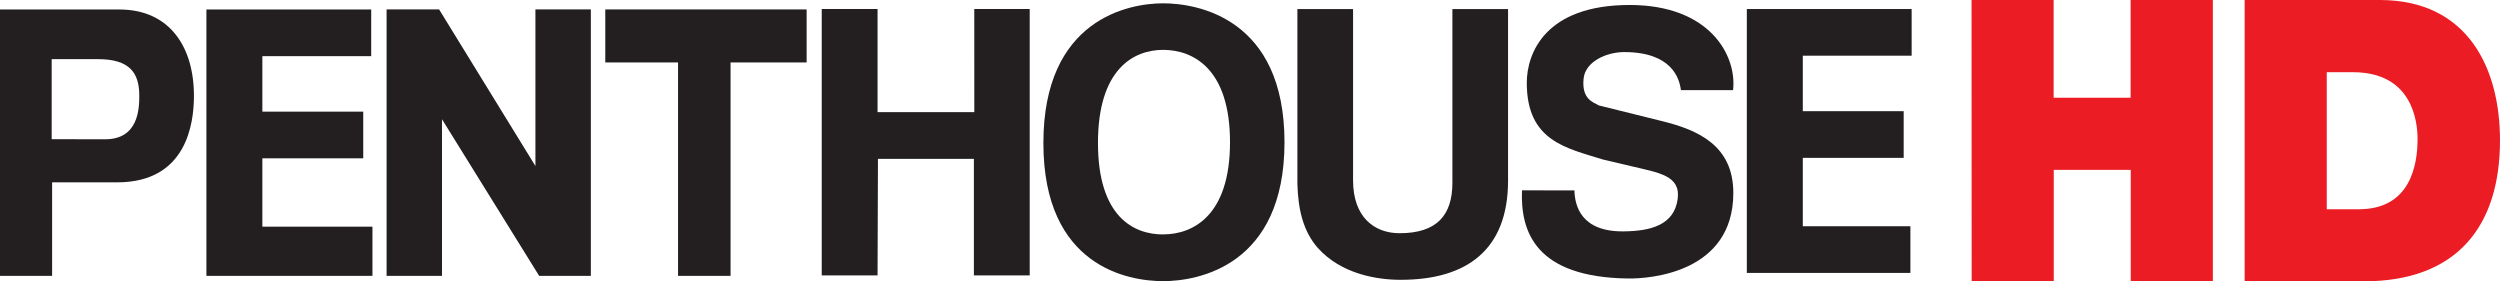 <?xml version="1.0" encoding="UTF-8"?>
<svg id="svg30" width="822.25" height="92.53" version="1.1" viewBox="0 0 822.25 92.53" xmlns="http://www.w3.org/2000/svg" xmlns:cc="http://creativecommons.org/ns#" xmlns:dc="http://purl.org/dc/elements/1.1/" xmlns:rdf="http://www.w3.org/1999/02/22-rdf-syntax-ns#">
 <g id="g856" fill="#231f20">
  <path id="path4" d="m382.55 1.09c11.37 0 39.92 4.95 39.92 45.69s-28.55 45.69-39.92 45.69-39.38-4.69-39.38-45.42 28.01-45.96 39.38-45.96zm0 76c9.69 0 22-6 22-30.33s-12.28-30.36-22-30.36-21.43 6.32-21.43 30.61 11.74 30.1 21.43 30.1z"/>
  <path id="path6" d="m496 59.4c0 22.84-13.65 32.63-35.31 32.63-7.89 0-19.62-1.93-27.28-10.51-4.67-5.32-6.46-12.33-6.7-21v-57.55h18.31v56.33c0 12.09 6.94 17.4 15.31 17.4 12.33 0 17.36-6 17.36-16.56v-57.17h18.31z"/>
  <path id="path8" d="m517.83 62.63c0.12 4.84 2 13.66 16.28 13.47 8.5-0.11 16.52-1.91 17.68-10.69 1-7.7-6.19-8.58-15.28-10.75l-9.24-2.18c-12.25-3.81-25.11-6.13-25.11-25.23 0-9.67 6-25.61 33.85-25.61 26.32 0 35.29 16.58 34 28h-17.16c-0.48-3.87-3-12.51-18.68-12.51-5.74 0-12.78 3.09-13.33 8.75-0.65 6.74 3.06 7.67 5 8.79l20.94 5.2c11.72 2.9 23.31 8 23.31 23.6 0 26.11-27.14 28.24-34.68 28.13-30.17-0.43-35.38-15.16-34.83-29z"/>
  <polygon id="polygon10" transform="translate(-141.73,-350.6)" points="767.85 402.52 734.67 402.52 734.67 425.01 770.06 425.01 770.06 440.36 716.26 440.36 716.26 353.57 770.47 353.57 770.47 368.92 734.67 368.92 734.67 387.17 767.85 387.17"/>
  <polygon id="polygon12" transform="translate(-141.73,-350.6)" points="430.36 387.48 462.18 387.48 462.17 353.55 480.4 353.55 480.4 441.18 462.04 441.18 462.04 402.86 430.49 402.86 430.36 441.18 412 441.18 412 353.55 430.36 353.55"/>
  <polygon id="polygon14" transform="translate(-141.73,-350.6)" points="364.74 371.14 364.74 441.33 382.01 441.33 382.01 371.14 407.03 371.14 407.03 353.7 340.81 353.7 340.81 371.14"/>
  <polygon id="polygon16" transform="translate(-141.73,-350.6)" points="286.15 353.7 268.88 353.7 268.88 441.33 287.1 441.33 287.1 389.82 319.06 441.33 336.06 441.33 336.06 353.7 317.83 353.7 317.83 405.21"/>
  <polygon id="polygon18" transform="translate(-141.73,-350.6)" points="261.2 402.67 228.02 402.67 228.02 425.15 264.23 425.15 264.23 441.33 209.62 441.33 209.62 353.72 263.82 353.72 263.82 369.07 228.02 369.07 228.02 387.32 261.2 387.32"/>
  <path id="path20" d="m17.14 90.73h-17.14v-87.61h39.27c16.64 0 24.78 12.54 24.51 29.17-0.13 7.86-2.13 27.68-25.23 27.68h-21.41zm17.45-44.92c11 0 11.22-10.13 11.22-14.36 0-7.5-3.17-12-13.62-12h-15.19v26.33z"/>
 </g>
 <g id="g845" fill="#ec1c24">
  <path id="path22" d="m648.44 0h27v32.14h25.32v-32.14h27.05v92.53h-27.01v-36.67h-25.32v36.67h-27z"/>
  <path id="path24" d="m738.27 0h44.4c29.26 0 39.58 22.81 39.58 46.14 0 28.38-14.25 46.39-44.86 46.39h-39.12zm27 68.82h10.57c16.84 0 19.3-14.39 19.3-23.07 0-5.83-1.72-22-21.26-22h-8.61z"/>
 </g>
</svg>
